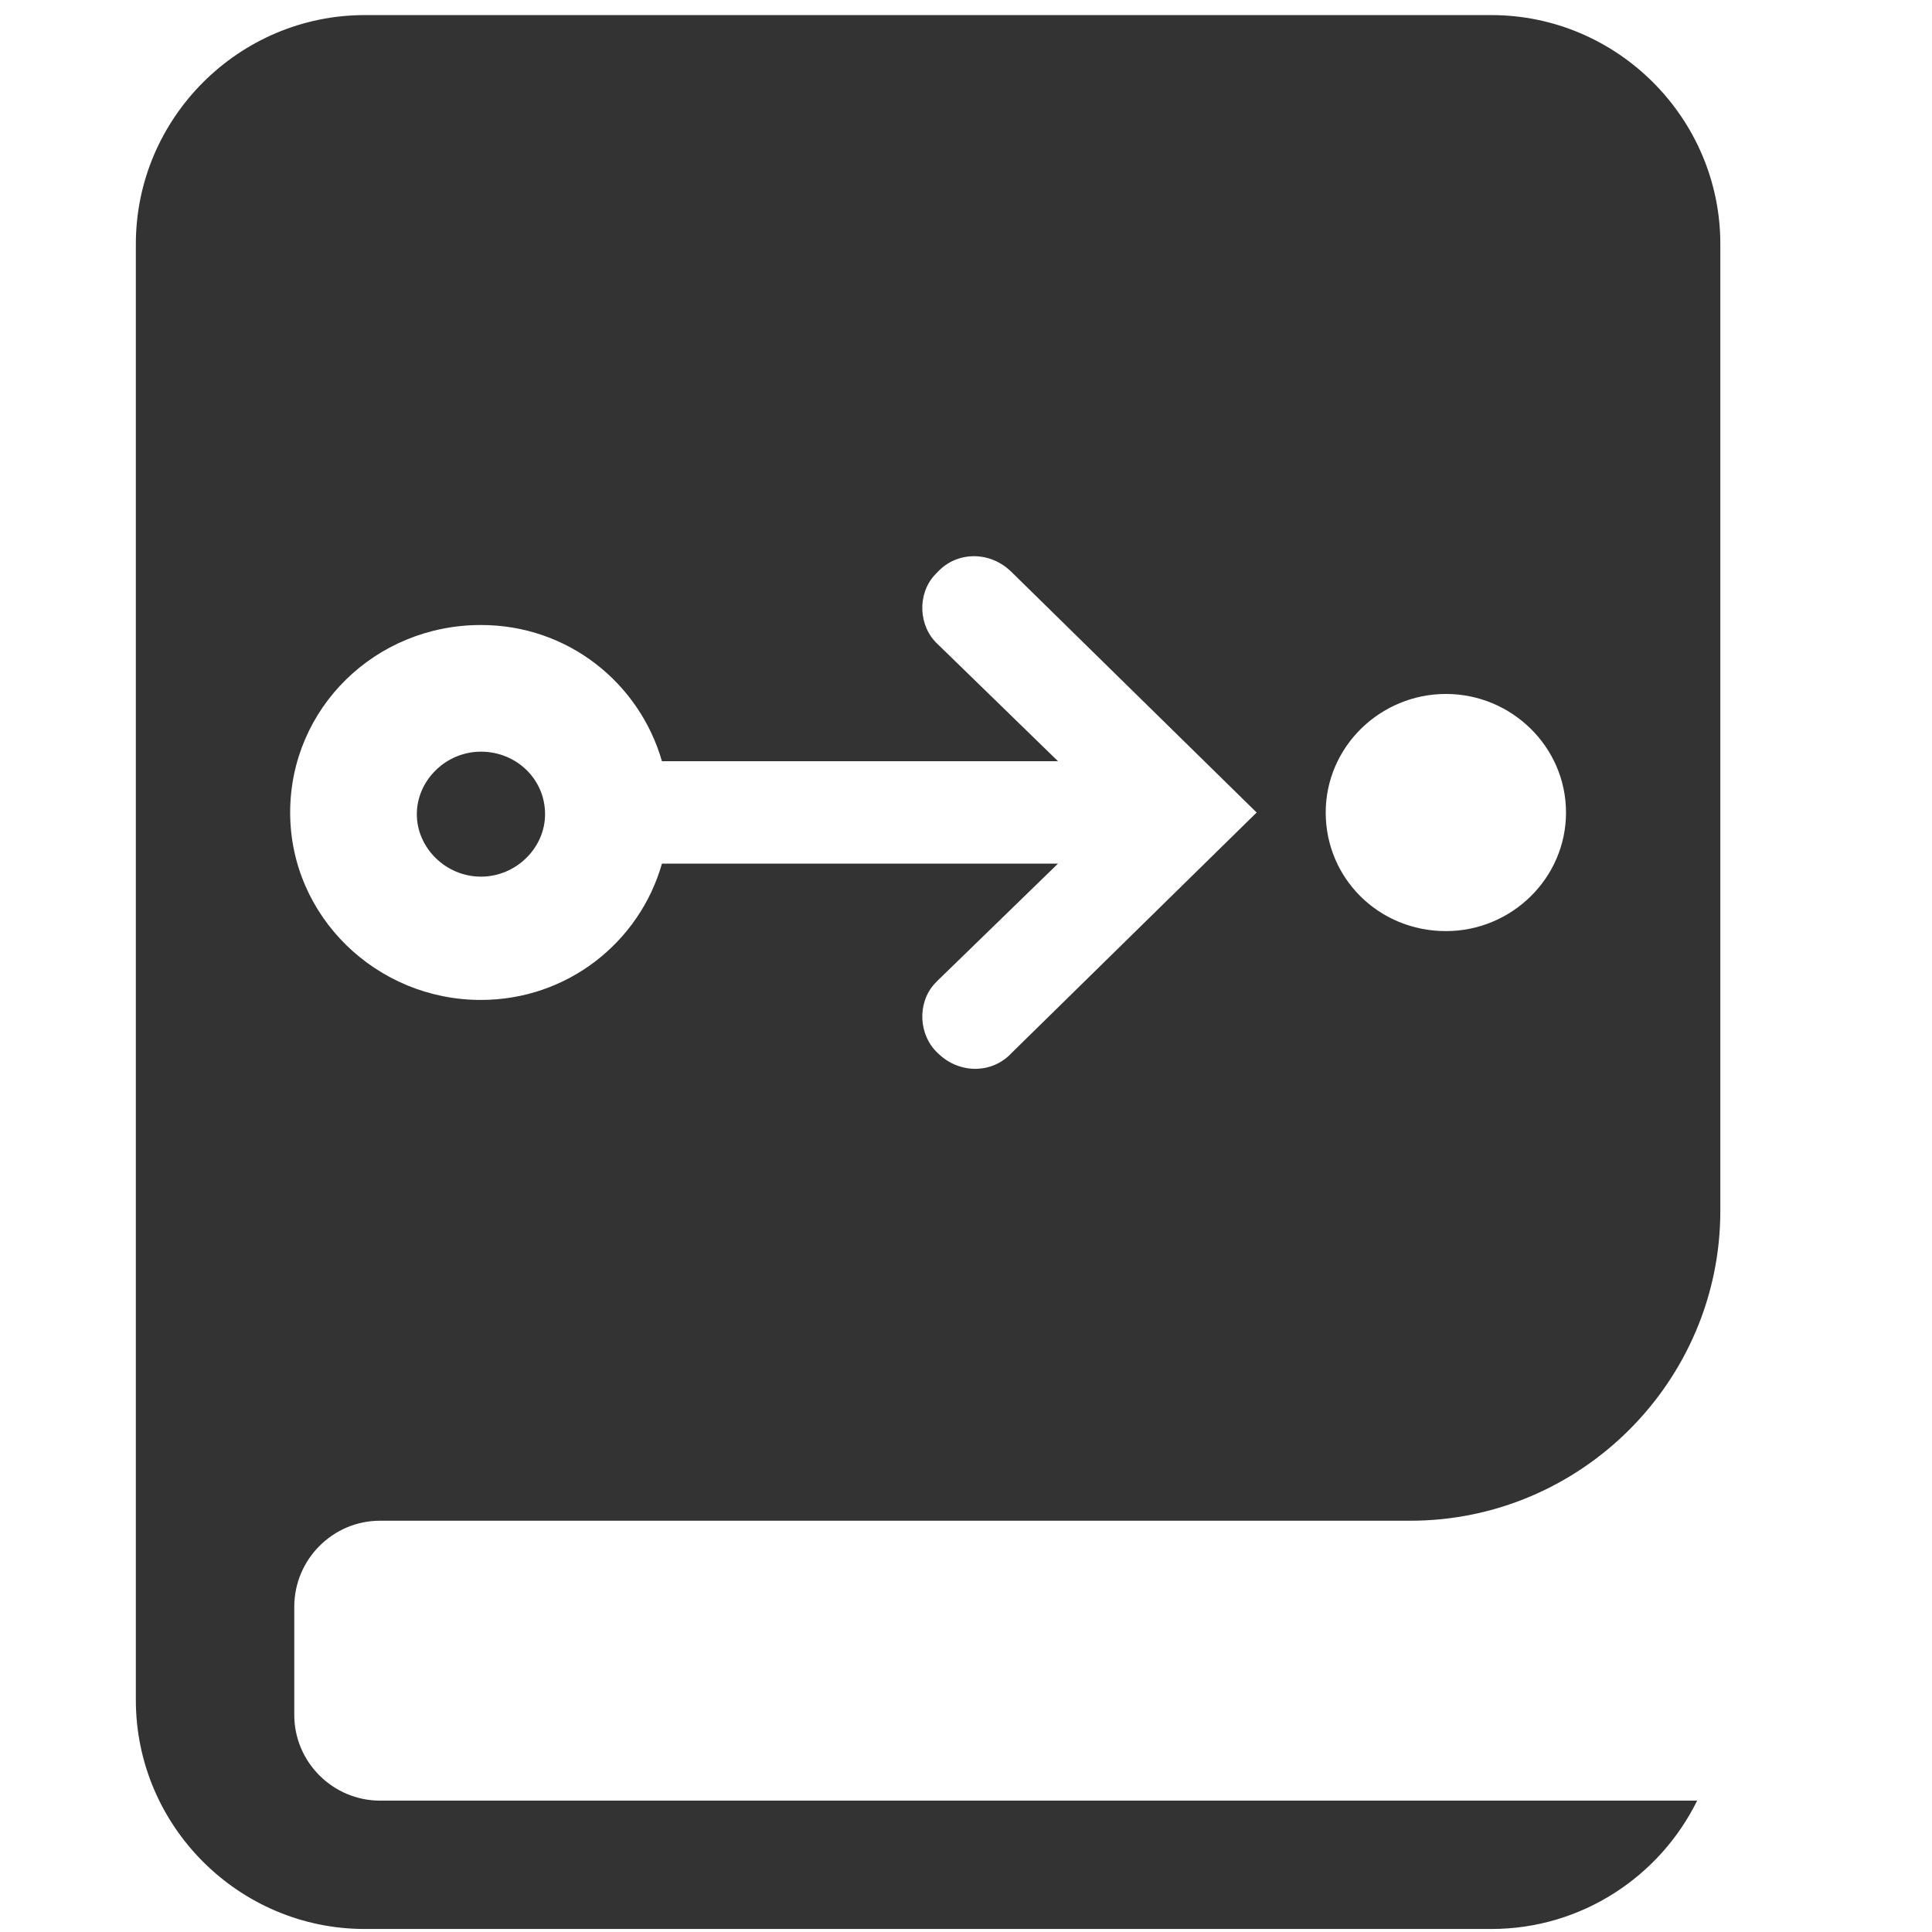 <?xml version="1.0" encoding="utf-8"?>
<!-- Generator: Adobe Illustrator 15.0.0, SVG Export Plug-In . SVG Version: 6.00 Build 0)  -->
<!DOCTYPE svg PUBLIC "-//W3C//DTD SVG 1.1//EN" "http://www.w3.org/Graphics/SVG/1.1/DTD/svg11.dtd">
<svg version="1.1" id="图层_1" xmlns="http://www.w3.org/2000/svg" xmlns:xlink="http://www.w3.org/1999/xlink" x="0px" y="0px"
	 width="16px" height="16px" viewBox="0 0 16 16" enable-background="new 0 0 16 16" xml:space="preserve">
<path fill="#333333" d="M3.983,7.26c0.292,0,0.531-0.239,0.531-0.517c0-0.292-0.239-0.518-0.531-0.518S3.452,6.464,3.452,6.743
	C3.452,7.021,3.691,7.26,3.983,7.26z M3.147,12.594h8.533c1.412,0,2.567-1.154,2.567-2.566V2.021c0-1.043-0.854-1.896-1.896-1.896
	H3.021c-1.043,0-1.896,0.853-1.896,1.896v12.058c0,1.044,0.853,1.896,1.896,1.896h9.331c0.746,0,1.395-0.436,1.703-1.063H3.147
	c-0.389,0-0.71-0.318-0.71-0.71v-0.897C2.438,12.914,2.756,12.594,3.147,12.594z M11.975,5.747c0.543,0,0.994,0.438,0.994,0.982
	s-0.451,0.982-0.994,0.982c-0.558,0-0.996-0.438-0.996-0.982S11.43,5.747,11.975,5.747z M2.403,6.729
	c0-0.863,0.704-1.553,1.58-1.553c0.723,0,1.313,0.482,1.499,1.128h3.28L7.766,5.335C7.607,5.189,7.594,4.924,7.739,4.764
	l0.026-0.027c0.16-0.172,0.426-0.172,0.598-0.013l0.014,0.013l2.03,1.992l-2.03,1.992c-0.16,0.172-0.426,0.172-0.598,0.012
	L7.766,8.721C7.607,8.573,7.594,8.308,7.739,8.148l0.026-0.027l0.997-0.969h-3.28C5.296,7.805,4.697,8.281,3.983,8.281
	C3.12,8.282,2.403,7.591,2.403,6.729z"/>
</svg>
